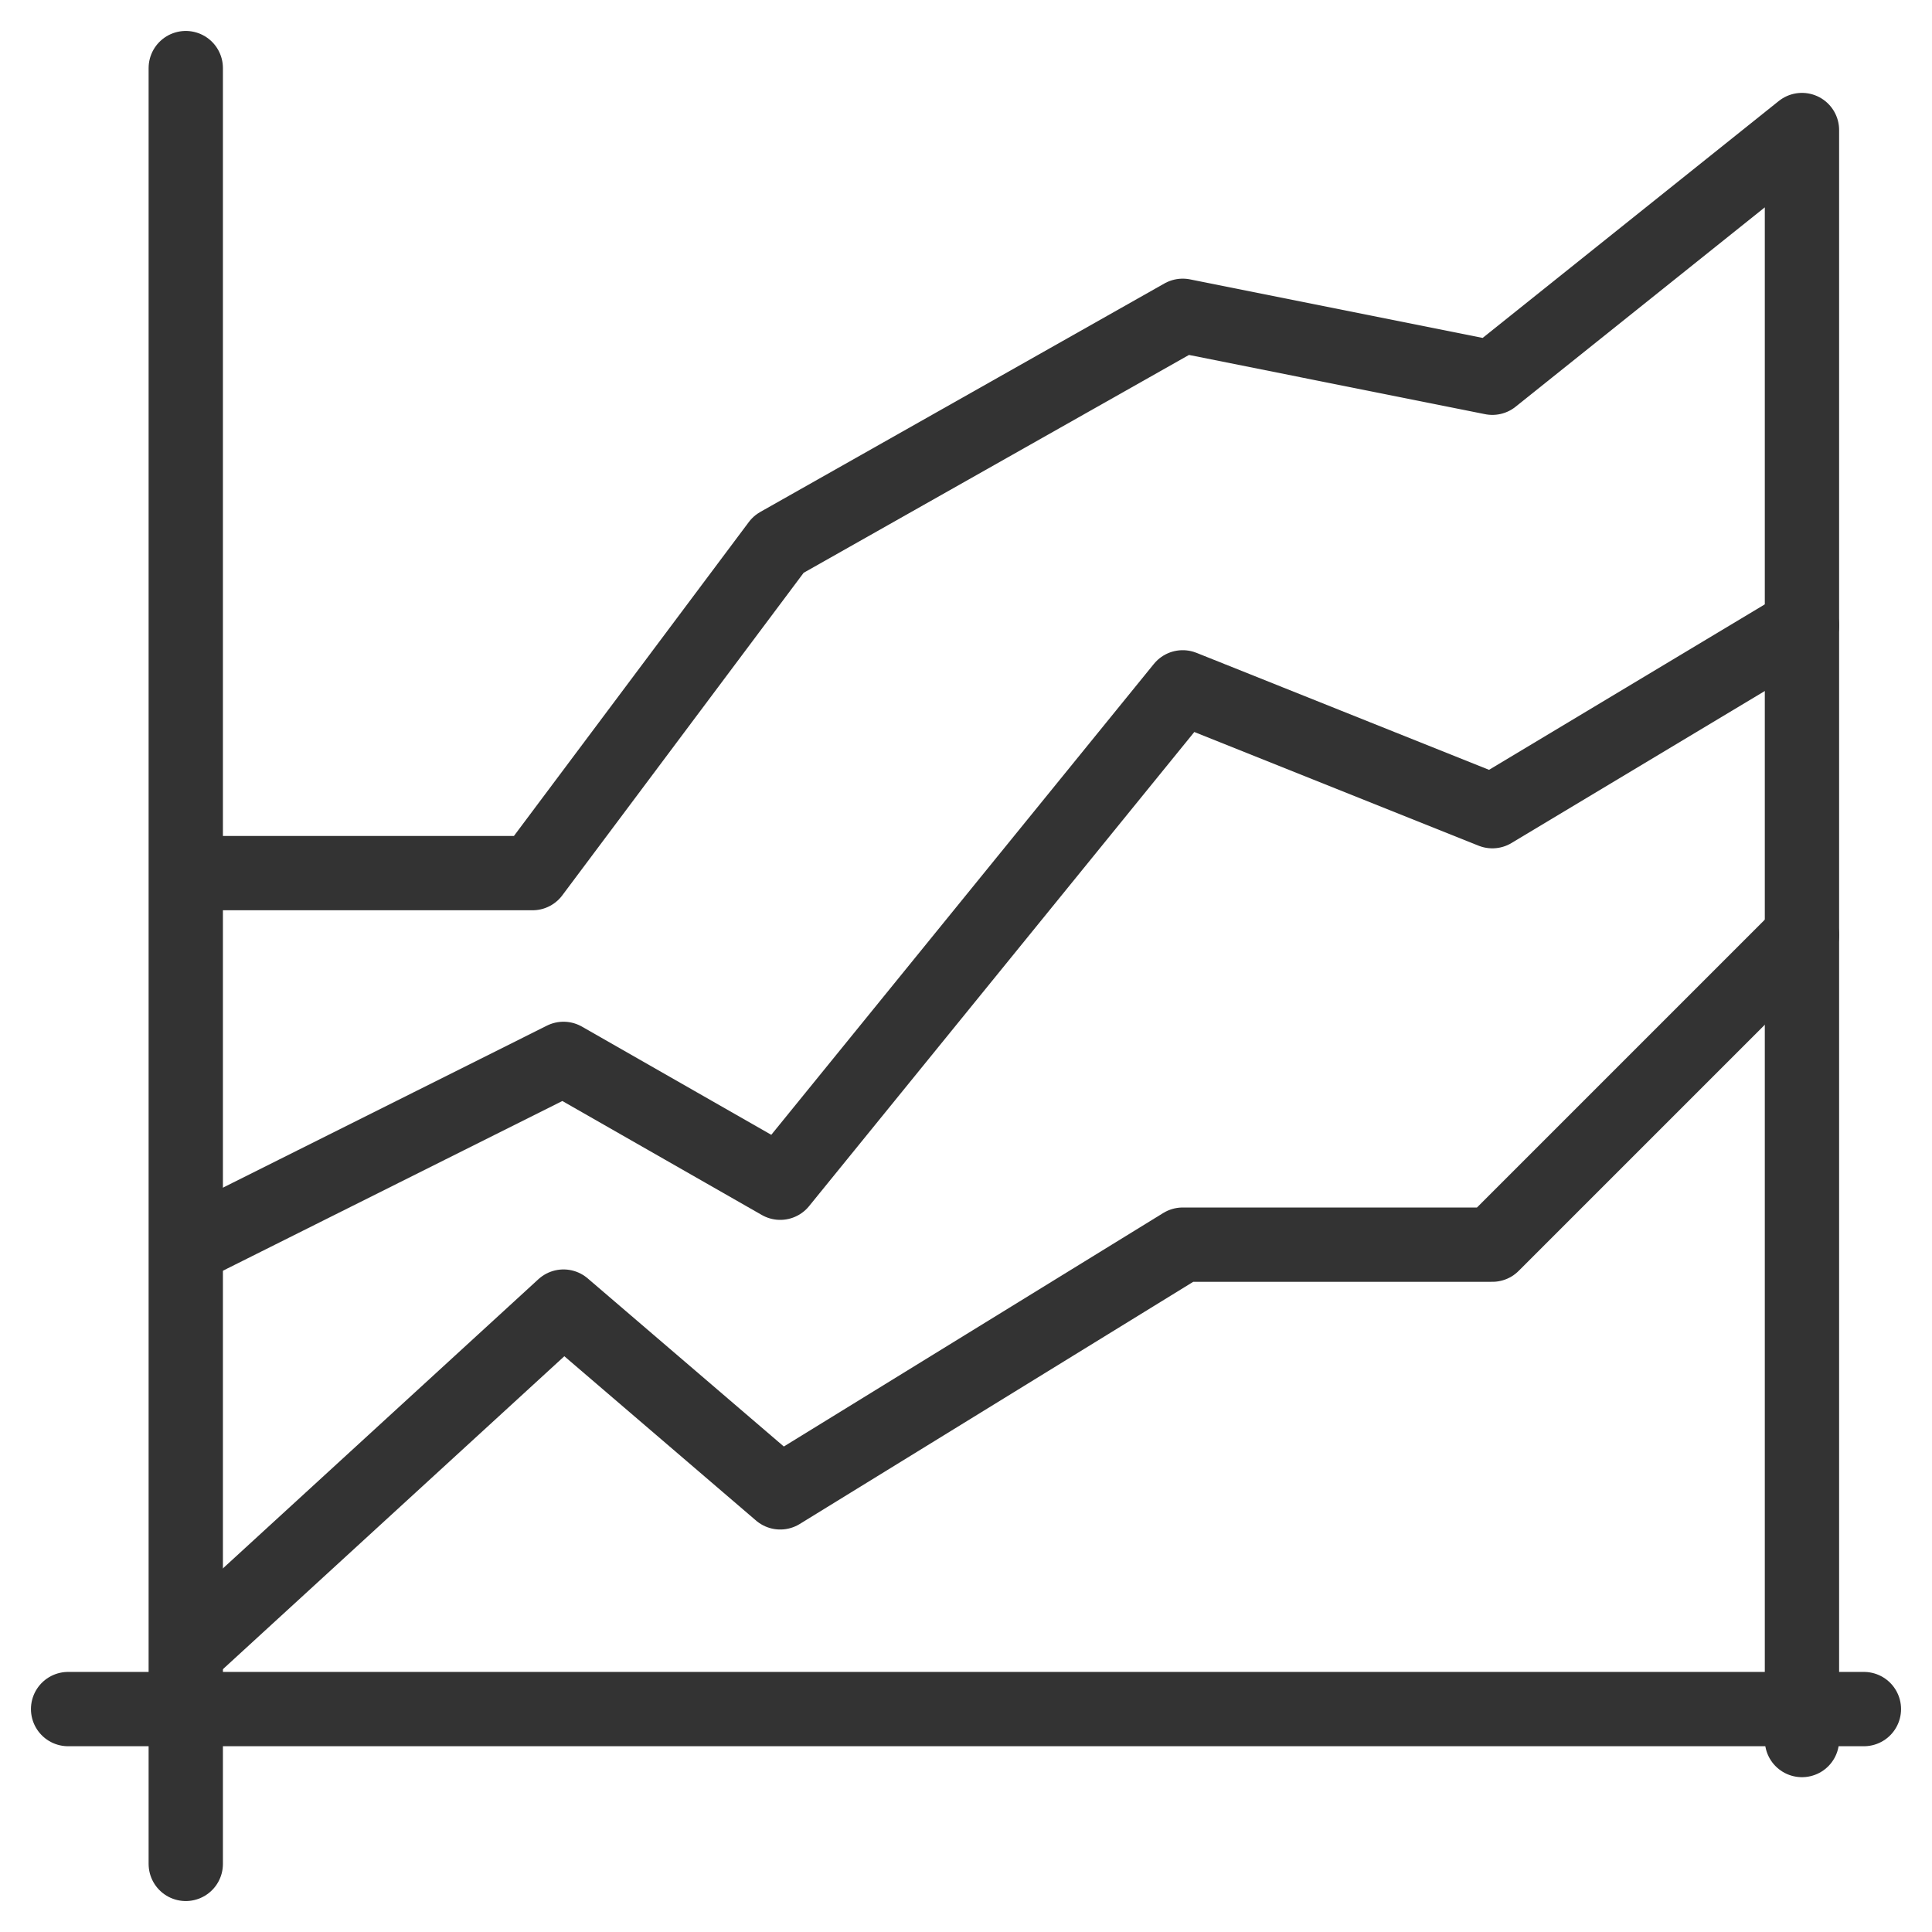 <?xml version="1.0" encoding="UTF-8"?>
<svg width="52px" height="52px" viewBox="0 0 52 52" version="1.1" xmlns="http://www.w3.org/2000/svg" xmlns:xlink="http://www.w3.org/1999/xlink">
    <!-- Generator: Sketch 42 (36781) - http://www.bohemiancoding.com/sketch -->
    <title>Growth Icon</title>
    <desc>Created with Sketch.</desc>
    <defs></defs>
    <g id="Symbols" stroke="none" stroke-width="1" fill="none" fill-rule="evenodd" stroke-linecap="round" stroke-linejoin="round">
        <g id="Icons/Improvement" transform="translate(-14, -14)" stroke="#333333" stroke-width="2">
            <g id="Growth-Icon">
                <g transform="translate(15, 15)">
                    <polyline id="Stroke-1611" points="4.167 43.333 14.167 34.167 20 39.167 30.833 32.5 39.167 32.5 47.5 24.167"></polyline>
                    <polyline id="Stroke-1612" points="4.167 32.5 14.167 27.5 20 30.833 30.833 17.5 39.167 20.833 47.5 15.833"></polyline>
                    <polyline id="Stroke-1613" points="4.167 22.5 13.333 22.5 19.955 13.65 30.833 7.5 39.167 9.167 47.5 2.5 47.5 45.833"></polyline>
                    <path d="M4,0.833 L4,49.167" id="Stroke-1614"></path>
                    <path d="M0.833,45 L49.167,45" id="Stroke-1615"></path>
                </g>
            </g>
        </g>
    </g>
</svg>
